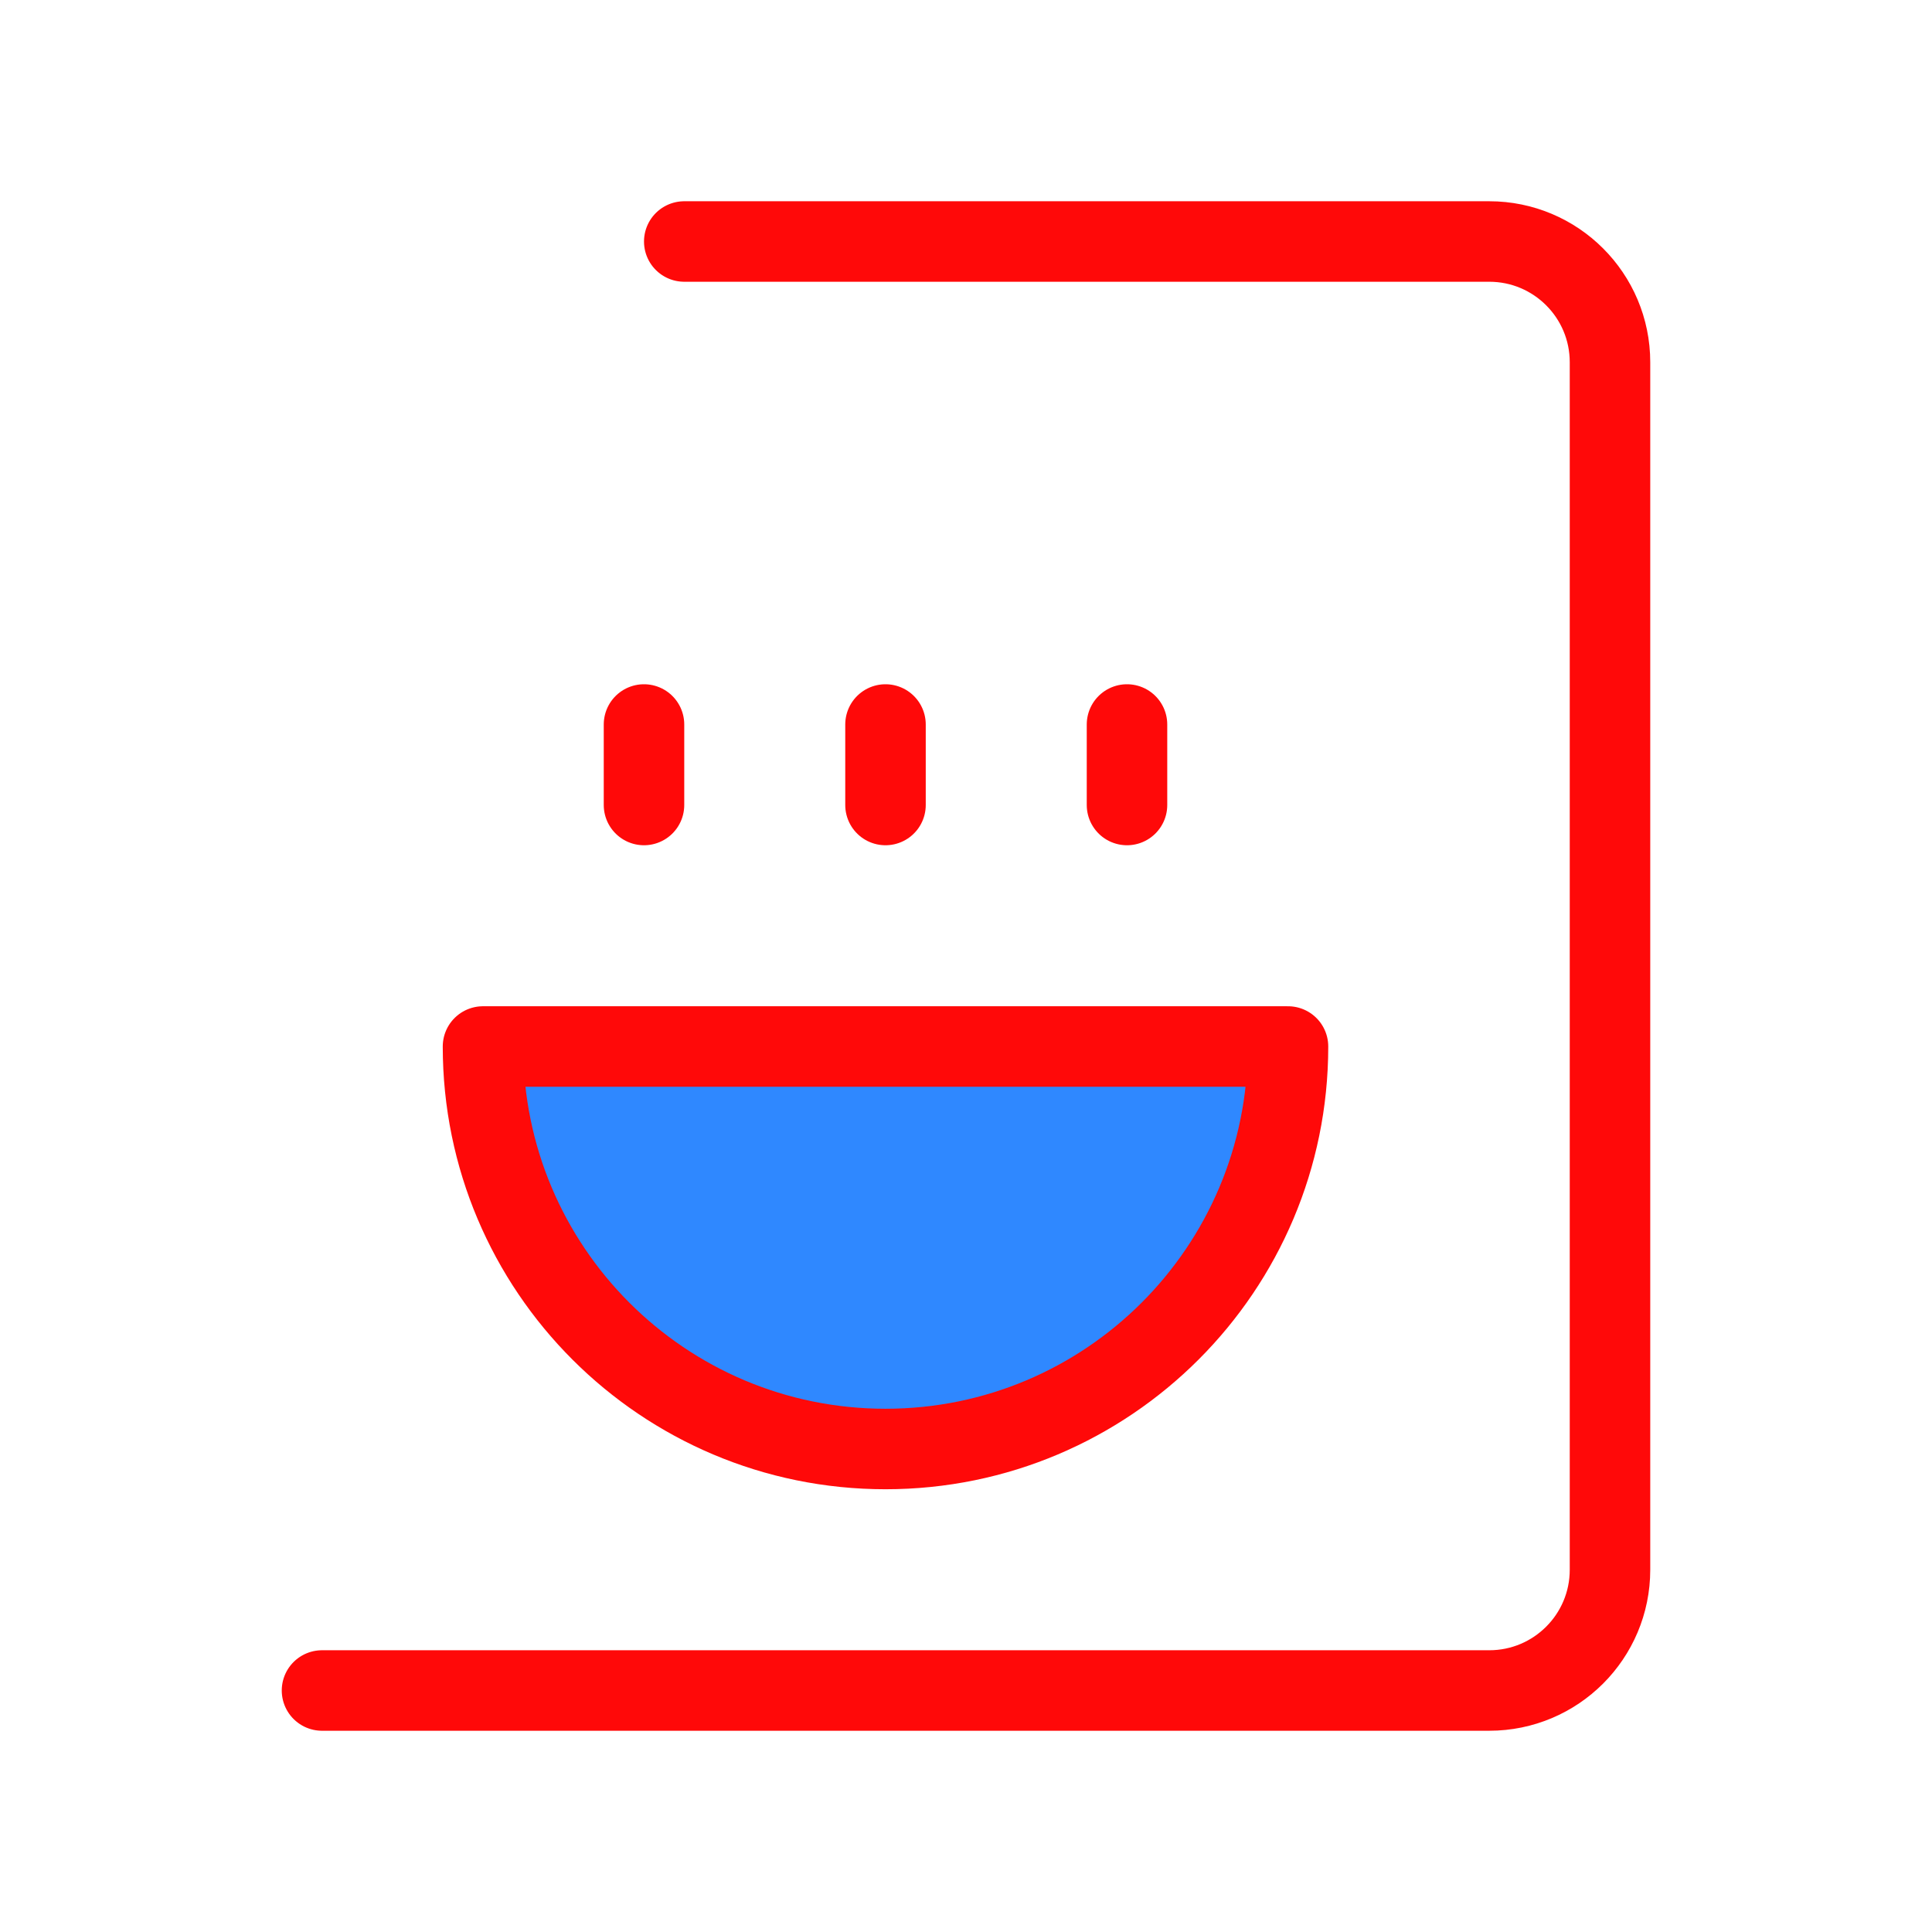 <?xml version="1.0" encoding="UTF-8"?><svg width="24" height="24" viewBox="0 0 48 48" fill="none" xmlns="http://www.w3.org/2000/svg"><path d="M8 42L37 42C38.657 42 40 40.657 40 39L40 9C40 7.343 38.657 6 37 6L17 6" stroke="#FF0909" stroke-width="2" stroke-linecap="round" stroke-linejoin="round"/><path d="M22 36C27.523 36 32 31.523 32 26H12C12 31.523 16.477 36 22 36Z" fill="#2F88FF" stroke="#FF0909" stroke-width="2" stroke-linejoin="round"/><path d="M16 18V20" stroke="#FF0909" stroke-width="2" stroke-linecap="round" stroke-linejoin="round"/><path d="M22 18V20" stroke="#FF0909" stroke-width="2" stroke-linecap="round" stroke-linejoin="round"/><path d="M28 18V20" stroke="#FF0909" stroke-width="2" stroke-linecap="round" stroke-linejoin="round"/></svg>